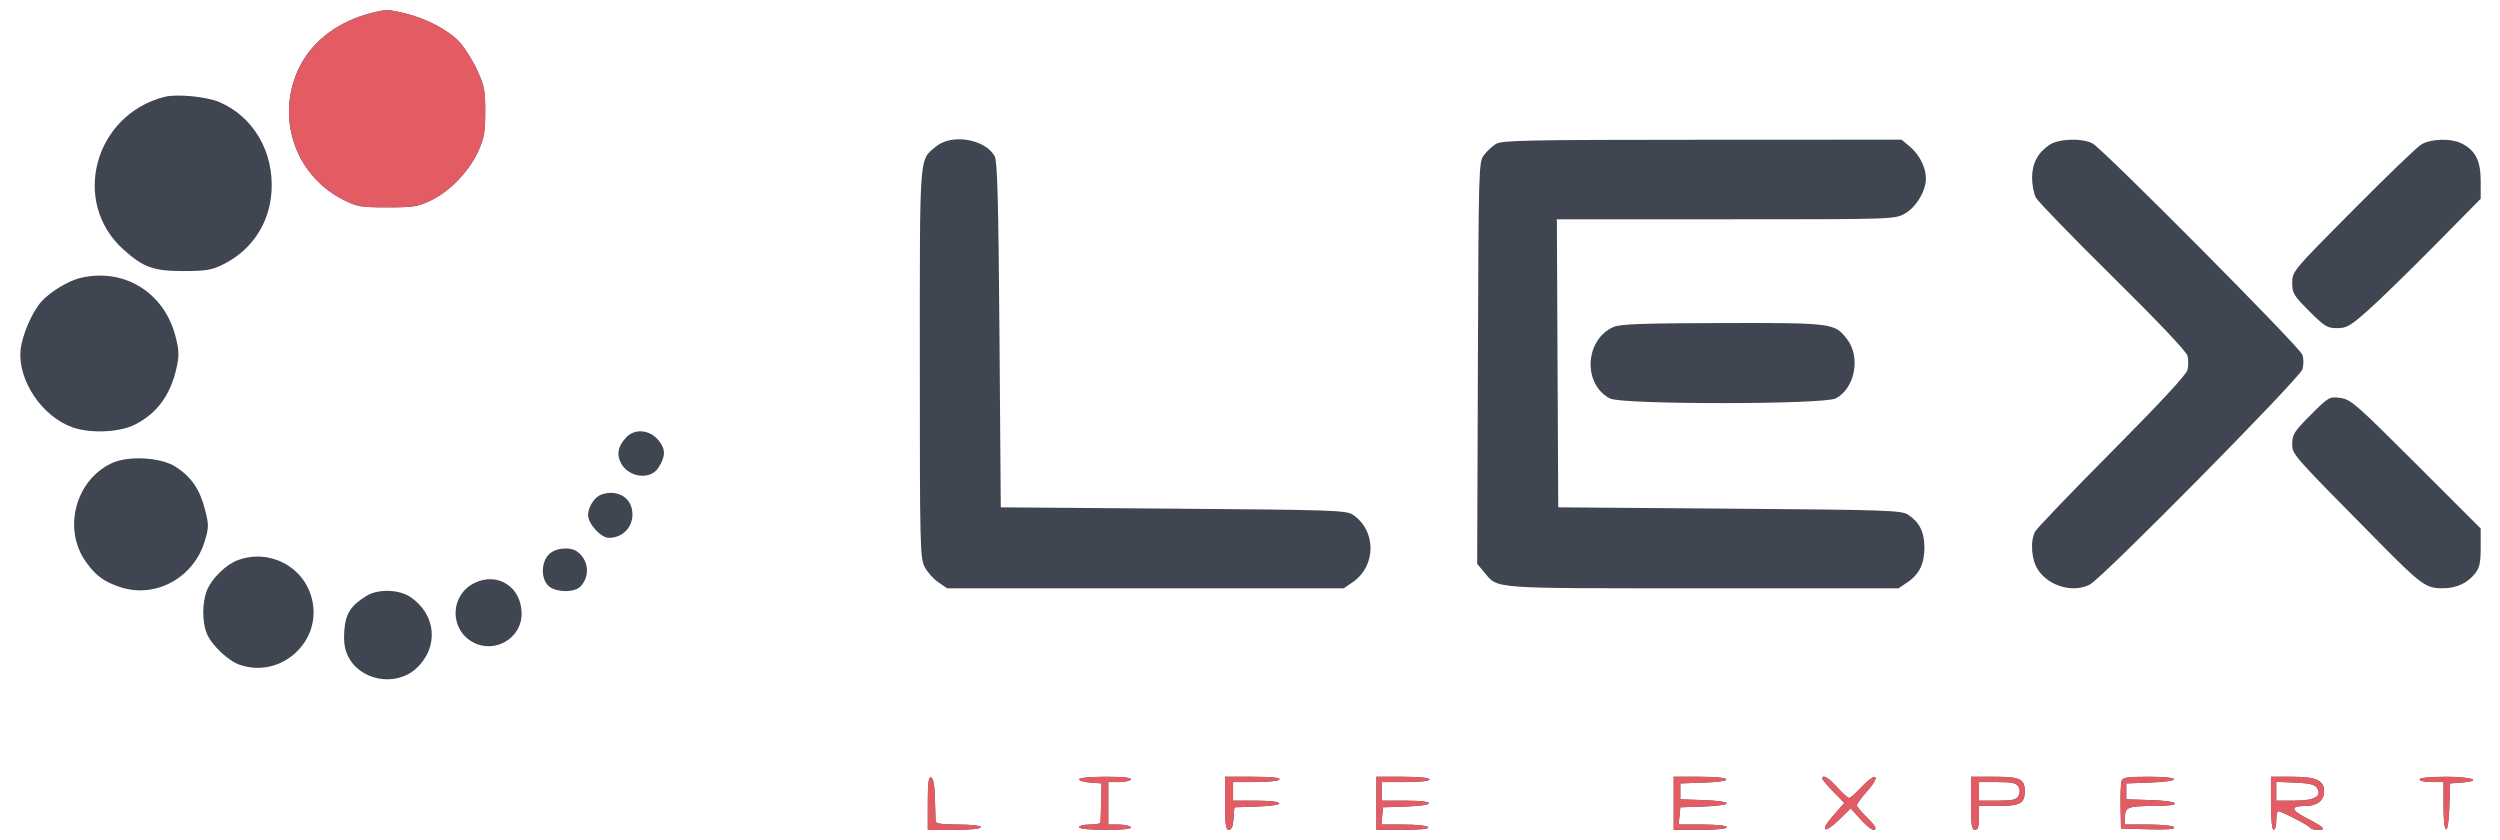 <svg width="122" height="41" viewBox="0 0 122 41" fill="none" xmlns="http://www.w3.org/2000/svg">
<path fill-rule="evenodd" clip-rule="evenodd" d="M18.137 0.631C16.578 1.021 15.333 1.927 14.681 3.146C13.397 5.55 14.32 8.515 16.733 9.737C17.434 10.092 17.593 10.119 18.914 10.119C20.209 10.119 20.406 10.086 21.068 9.761C21.977 9.315 22.91 8.333 23.346 7.363C23.625 6.745 23.68 6.428 23.681 5.456C23.683 4.431 23.635 4.186 23.291 3.434C23.075 2.964 22.69 2.348 22.436 2.066C21.909 1.483 20.808 0.9 19.759 0.649C18.944 0.454 18.849 0.453 18.137 0.631ZM8.018 4.729C4.6 5.612 3.455 9.855 6.012 12.165C6.99 13.049 7.486 13.229 8.94 13.227C10.053 13.226 10.326 13.181 10.883 12.906C12.279 12.218 13.151 10.909 13.25 9.351C13.374 7.42 12.371 5.696 10.711 4.984C10.073 4.711 8.621 4.573 8.018 4.729ZM45.67 7.155C44.848 7.847 44.887 7.312 44.887 17.726C44.887 26.72 44.9 27.247 45.127 27.674C45.259 27.923 45.559 28.257 45.794 28.417L46.221 28.709H55.898H65.576L66.003 28.417C67.165 27.624 67.177 25.904 66.026 25.123C65.702 24.903 65.125 24.883 57.259 24.822L48.838 24.758L48.774 16.337C48.723 9.716 48.672 7.854 48.539 7.619C48.058 6.775 46.433 6.513 45.67 7.155ZM72.998 7.026C72.82 7.137 72.557 7.384 72.415 7.573C72.162 7.909 72.155 8.146 72.121 17.717L72.086 27.517L72.428 27.923C73.123 28.749 72.576 28.709 83.076 28.709H92.65L93.09 28.412C93.668 28.023 93.918 27.498 93.911 26.685C93.905 25.952 93.663 25.476 93.113 25.116C92.792 24.905 92.108 24.882 84.403 24.822L76.042 24.758L76.008 17.73L75.975 10.702H84.217C92.45 10.702 92.459 10.702 92.962 10.419C93.508 10.112 93.984 9.319 93.984 8.714C93.984 8.175 93.674 7.554 93.214 7.166L92.798 6.816L83.06 6.82C74.45 6.823 73.284 6.847 72.998 7.026ZM100.025 7.062C99.448 7.443 99.167 7.968 99.166 8.669C99.165 9.01 99.248 9.448 99.349 9.64C99.451 9.833 101.139 11.574 103.101 13.509C105.28 15.66 106.701 17.159 106.752 17.363C106.798 17.547 106.797 17.858 106.749 18.054C106.692 18.284 105.39 19.689 103.057 22.037C101.075 24.032 99.388 25.792 99.309 25.947C99.063 26.431 99.135 27.33 99.459 27.815C99.994 28.616 101.186 28.949 101.989 28.523C102.618 28.189 112.238 18.446 112.36 18.02C112.424 17.797 112.422 17.493 112.355 17.308C112.217 16.926 102.629 7.273 102.119 7.002C101.61 6.732 100.477 6.764 100.025 7.062ZM118.143 7.061C117.929 7.196 116.428 8.641 114.807 10.274C111.883 13.219 111.86 13.246 111.86 13.797C111.86 14.308 111.928 14.421 112.69 15.184C113.44 15.933 113.572 16.014 114.05 16.014C114.52 16.014 114.69 15.915 115.584 15.122C116.136 14.632 117.594 13.211 118.823 11.965L121.058 9.701V8.829C121.058 7.852 120.806 7.349 120.147 7.009C119.622 6.737 118.617 6.764 118.143 7.061ZM3.921 13.563C3.345 13.699 2.453 14.238 2.029 14.706C1.56 15.224 1.059 16.397 1.001 17.115C0.882 18.59 2.067 20.336 3.541 20.855C4.428 21.168 5.852 21.1 6.608 20.709C7.677 20.156 8.322 19.269 8.615 17.952C8.75 17.346 8.742 17.108 8.566 16.421C8.014 14.265 6.055 13.06 3.921 13.563ZM78.743 15.954C77.335 16.571 77.226 18.753 78.569 19.447C79.153 19.749 89 19.746 89.585 19.443C90.515 18.962 90.811 17.437 90.145 16.563C89.535 15.763 89.462 15.753 84.045 15.765C80.187 15.773 79.065 15.813 78.743 15.954ZM112.762 20.248C111.961 21.05 111.86 21.206 111.86 21.645C111.86 22.183 111.781 22.093 116.135 26.498C118.135 28.522 118.391 28.709 119.173 28.709C119.87 28.709 120.404 28.468 120.787 27.981C121.004 27.706 121.058 27.454 121.058 26.715V25.792L117.906 22.642C114.971 19.709 114.717 19.487 114.209 19.419C113.675 19.348 113.647 19.364 112.762 20.248ZM30.546 21.357C30.154 21.785 30.079 22.166 30.301 22.595C30.667 23.303 31.732 23.441 32.126 22.831C32.491 22.267 32.49 21.909 32.125 21.475C31.688 20.956 30.962 20.902 30.546 21.357ZM5.43 22.613C3.656 23.467 3.055 25.848 4.209 27.443C4.681 28.095 5.061 28.376 5.831 28.64C7.567 29.235 9.466 28.207 10.001 26.38C10.195 25.717 10.195 25.603 9.994 24.831C9.741 23.862 9.329 23.268 8.573 22.78C7.839 22.308 6.24 22.223 5.43 22.613ZM29.342 24.136C29.016 24.253 28.701 24.737 28.698 25.124C28.694 25.558 29.319 26.247 29.715 26.247C30.474 26.247 30.999 25.582 30.834 24.831C30.695 24.198 30.029 23.888 29.342 24.136ZM26.774 27.065C26.406 27.457 26.395 28.222 26.752 28.579C27.09 28.918 28.047 28.937 28.341 28.611C28.798 28.104 28.729 27.347 28.188 26.932C27.835 26.66 27.088 26.731 26.774 27.065ZM11.615 27.331C11.044 27.537 10.349 28.21 10.106 28.792C9.86 29.38 9.856 30.359 10.096 30.927C10.335 31.493 11.151 32.261 11.712 32.448C13.727 33.12 15.721 31.304 15.227 29.246C14.846 27.657 13.17 26.768 11.615 27.331ZM23.189 28.433C21.951 29.007 21.905 30.734 23.112 31.358C24.169 31.904 25.457 31.133 25.456 29.954C25.454 28.667 24.323 27.907 23.189 28.433ZM17.878 29.081C17.115 29.555 16.862 29.951 16.803 30.766C16.764 31.313 16.812 31.658 16.977 32.006C17.553 33.22 19.319 33.541 20.319 32.613C21.428 31.581 21.294 29.988 20.026 29.133C19.467 28.756 18.441 28.731 17.878 29.081ZM45.276 39.191V40.497H46.571C47.349 40.497 47.867 40.445 47.867 40.367C47.867 40.291 47.413 40.238 46.766 40.238C45.975 40.238 45.663 40.192 45.657 40.076C45.653 39.987 45.639 39.482 45.625 38.953C45.608 38.319 45.545 37.975 45.438 37.939C45.316 37.898 45.276 38.203 45.276 39.191ZM52.66 38.028C52.66 38.095 52.907 38.168 53.209 38.19L53.758 38.23L53.737 39.137C53.726 39.635 53.712 40.087 53.706 40.141C53.701 40.194 53.463 40.238 53.178 40.238C52.893 40.238 52.66 40.296 52.66 40.367C52.66 40.445 53.181 40.497 53.963 40.497C54.799 40.497 55.237 40.45 55.186 40.367C55.142 40.296 54.876 40.238 54.595 40.238H54.085V39.201V38.165H54.595C54.876 38.165 55.142 38.107 55.186 38.036C55.237 37.953 54.799 37.906 53.963 37.906C53.234 37.906 52.66 37.96 52.66 38.028ZM59.785 39.201C59.785 40.244 59.821 40.497 59.972 40.497C60.099 40.497 60.171 40.321 60.198 39.946L60.238 39.396L61.376 39.358C62.839 39.31 62.748 39.072 61.267 39.072H60.173V38.618V38.165H61.267C61.868 38.165 62.396 38.107 62.44 38.036C62.492 37.952 62.031 37.906 61.152 37.906H59.785V39.201ZM67.168 39.201V40.497H68.472C69.307 40.497 69.746 40.45 69.695 40.367C69.65 40.296 69.119 40.238 68.513 40.238H67.411L67.452 39.817L67.492 39.396L68.626 39.358C70.125 39.309 70.098 39.072 68.593 39.072H67.428V38.618V38.165H68.593C69.284 38.165 69.759 38.112 69.759 38.036C69.759 37.958 69.241 37.906 68.464 37.906H67.168V39.201ZM81.677 39.201V40.497H82.972C83.75 40.497 84.268 40.445 84.268 40.367C84.268 40.291 83.79 40.238 83.094 40.238H81.92L81.96 39.817L82.001 39.396L83.134 39.358C83.758 39.338 84.268 39.267 84.268 39.201C84.268 39.136 83.758 39.065 83.134 39.045L82.001 39.007V38.618V38.23L83.134 38.192C84.709 38.141 84.576 37.906 82.972 37.906H81.677V39.201ZM88.931 37.998C88.931 38.049 89.173 38.337 89.468 38.637L90.005 39.184L89.459 39.805C88.774 40.583 89.013 40.725 89.765 39.987L90.314 39.448L90.788 39.972C91.234 40.465 91.522 40.63 91.522 40.393C91.522 40.335 91.318 40.091 91.069 39.849C90.82 39.607 90.615 39.357 90.615 39.293C90.615 39.229 90.853 38.907 91.143 38.577C91.816 37.812 91.547 37.656 90.847 38.406C90.572 38.701 90.297 38.942 90.237 38.942C90.177 38.942 89.917 38.709 89.659 38.424C89.228 37.946 88.931 37.773 88.931 37.998ZM96.186 39.201C96.186 40.267 96.22 40.497 96.38 40.497C96.524 40.497 96.574 40.346 96.574 39.914V39.331H97.53C98.572 39.331 98.809 39.199 98.809 38.618C98.809 38.014 98.585 37.906 97.336 37.906H96.186V39.201ZM103.526 38.133C103.492 38.257 103.474 38.826 103.485 39.396L103.505 40.432L104.843 40.469C105.742 40.494 106.154 40.462 106.098 40.372C106.051 40.296 105.516 40.238 104.857 40.238H103.699V39.863C103.699 39.389 103.857 39.331 105.135 39.331C106.57 39.331 106.425 39.09 104.962 39.044L103.764 39.007V38.618V38.23L104.864 38.192C106.475 38.136 106.504 37.906 104.9 37.906C103.759 37.906 103.579 37.936 103.526 38.133ZM110.824 39.201C110.824 39.979 110.876 40.497 110.953 40.497C111.025 40.497 111.083 40.293 111.083 40.044C111.083 39.794 111.127 39.589 111.18 39.588C111.334 39.585 112.698 40.292 112.745 40.4C112.769 40.453 112.941 40.497 113.127 40.497C113.551 40.497 113.423 40.37 112.541 39.914C111.777 39.52 111.766 39.331 112.506 39.331C113.074 39.331 113.415 39.068 113.415 38.629C113.415 38.082 113.041 37.906 111.882 37.906H110.824V39.201ZM118.078 38.036C118.078 38.107 118.34 38.165 118.661 38.165H119.244V39.331C119.244 40.836 119.481 40.862 119.53 39.363L119.568 38.23L120.118 38.19C121.195 38.112 120.654 37.906 119.374 37.906C118.596 37.906 118.078 37.958 118.078 38.036ZM98.5 38.388C98.579 38.53 98.58 38.696 98.502 38.842C98.402 39.028 98.208 39.072 97.477 39.072H96.574V38.618V38.165H97.475C98.192 38.165 98.4 38.211 98.5 38.388ZM113.07 38.446C113.33 38.859 112.958 39.072 111.974 39.072H111.083V38.613V38.154L112.009 38.192C112.702 38.22 112.968 38.284 113.07 38.446Z" fill="#3F4651"/>
<path fill-rule="evenodd" clip-rule="evenodd" d="M45.274 39.191V40.497H46.57C47.347 40.497 47.865 40.445 47.865 40.367C47.865 40.291 47.412 40.238 46.764 40.238C45.974 40.238 45.661 40.192 45.656 40.076C45.651 39.987 45.637 39.482 45.623 38.953C45.607 38.319 45.543 37.975 45.436 37.939C45.314 37.898 45.274 38.203 45.274 39.191ZM52.658 38.028C52.658 38.095 52.905 38.168 53.208 38.19L53.757 38.23L53.736 39.136C53.724 39.635 53.71 40.087 53.705 40.141C53.699 40.194 53.461 40.238 53.176 40.238C52.891 40.238 52.658 40.296 52.658 40.367C52.658 40.445 53.179 40.497 53.961 40.497C54.797 40.497 55.236 40.45 55.184 40.367C55.14 40.296 54.874 40.238 54.594 40.238H54.083V39.201V38.165H54.594C54.874 38.165 55.14 38.107 55.184 38.035C55.236 37.952 54.797 37.906 53.961 37.906C53.232 37.906 52.658 37.96 52.658 38.028ZM59.783 39.201C59.783 40.243 59.819 40.497 59.97 40.497C60.097 40.497 60.169 40.321 60.197 39.946L60.236 39.396L61.374 39.358C62.837 39.31 62.747 39.072 61.265 39.072H60.172V38.618V38.165H61.265C61.867 38.165 62.395 38.107 62.439 38.035C62.49 37.952 62.03 37.906 61.151 37.906H59.783V39.201ZM67.167 39.201V40.497H68.47C69.305 40.497 69.744 40.45 69.693 40.367C69.649 40.296 69.117 40.238 68.511 40.238H67.409L67.45 39.817L67.491 39.396L68.624 39.358C70.123 39.309 70.096 39.072 68.592 39.072H67.426V38.618V38.165H68.592C69.283 38.165 69.758 38.112 69.758 38.035C69.758 37.958 69.24 37.906 68.462 37.906H67.167V39.201ZM81.675 39.201V40.497H82.971C83.748 40.497 84.266 40.445 84.266 40.367C84.266 40.29 83.788 40.238 83.092 40.238H81.918L81.959 39.817L81.999 39.396L83.133 39.358C83.756 39.338 84.266 39.267 84.266 39.201C84.266 39.136 83.756 39.065 83.133 39.044L81.999 39.007V38.618V38.23L83.133 38.192C84.707 38.14 84.575 37.906 82.971 37.906H81.675V39.201ZM88.93 37.998C88.93 38.049 89.171 38.337 89.466 38.637L90.003 39.184L89.457 39.805C88.772 40.583 89.011 40.725 89.763 39.987L90.313 39.447L90.787 39.972C91.232 40.465 91.521 40.63 91.521 40.393C91.521 40.335 91.317 40.091 91.067 39.849C90.818 39.607 90.614 39.357 90.614 39.293C90.614 39.229 90.851 38.907 91.141 38.577C91.815 37.812 91.545 37.656 90.846 38.406C90.57 38.701 90.296 38.942 90.236 38.942C90.175 38.942 89.915 38.709 89.658 38.424C89.226 37.946 88.93 37.773 88.93 37.998ZM96.184 39.201C96.184 40.266 96.219 40.497 96.378 40.497C96.522 40.497 96.573 40.346 96.573 39.914V39.331H97.528C98.57 39.331 98.807 39.199 98.807 38.618C98.807 38.014 98.583 37.906 97.334 37.906H96.184V39.201ZM103.524 38.133C103.491 38.257 103.472 38.826 103.483 39.396L103.503 40.432L104.841 40.469C105.74 40.494 106.152 40.462 106.097 40.372C106.05 40.295 105.515 40.238 104.856 40.238H103.697V39.863C103.697 39.389 103.855 39.331 105.133 39.331C106.568 39.331 106.423 39.09 104.96 39.044L103.762 39.007V38.618V38.23L104.863 38.192C106.474 38.136 106.502 37.906 104.898 37.906C103.758 37.906 103.577 37.936 103.524 38.133ZM110.822 39.201C110.822 39.979 110.874 40.497 110.952 40.497C111.023 40.497 111.081 40.293 111.081 40.043C111.081 39.794 111.125 39.589 111.178 39.588C111.332 39.585 112.696 40.292 112.744 40.4C112.768 40.453 112.939 40.497 113.126 40.497C113.549 40.497 113.421 40.369 112.539 39.914C111.775 39.52 111.764 39.331 112.505 39.331C113.072 39.331 113.413 39.068 113.413 38.629C113.413 38.082 113.039 37.906 111.881 37.906H110.822V39.201ZM118.077 38.035C118.077 38.107 118.339 38.165 118.659 38.165H119.242V39.331C119.242 40.836 119.479 40.862 119.529 39.363L119.566 38.23L120.117 38.19C121.193 38.112 120.653 37.906 119.372 37.906C118.595 37.906 118.077 37.958 118.077 38.035ZM98.498 38.388C98.578 38.53 98.578 38.696 98.5 38.842C98.4 39.028 98.207 39.072 97.475 39.072H96.573V38.618V38.165H97.473C98.191 38.165 98.399 38.21 98.498 38.388ZM113.068 38.446C113.328 38.859 112.956 39.072 111.972 39.072H111.081V38.613V38.154L112.007 38.192C112.701 38.22 112.966 38.284 113.068 38.446Z" fill="#E35B63"/>
<path fill-rule="evenodd" clip-rule="evenodd" d="M18.138 0.631C16.579 1.021 15.334 1.927 14.682 3.146C13.398 5.55 14.321 8.515 16.734 9.737C17.435 10.092 17.594 10.119 18.915 10.119C20.209 10.119 20.407 10.086 21.069 9.761C21.977 9.315 22.91 8.333 23.347 7.363C23.625 6.745 23.681 6.428 23.682 5.456C23.683 4.431 23.636 4.186 23.292 3.434C23.076 2.964 22.691 2.348 22.436 2.066C21.909 1.483 20.808 0.9 19.76 0.649C18.945 0.454 18.849 0.453 18.138 0.631Z" fill="#E35B63"/>
</svg>
